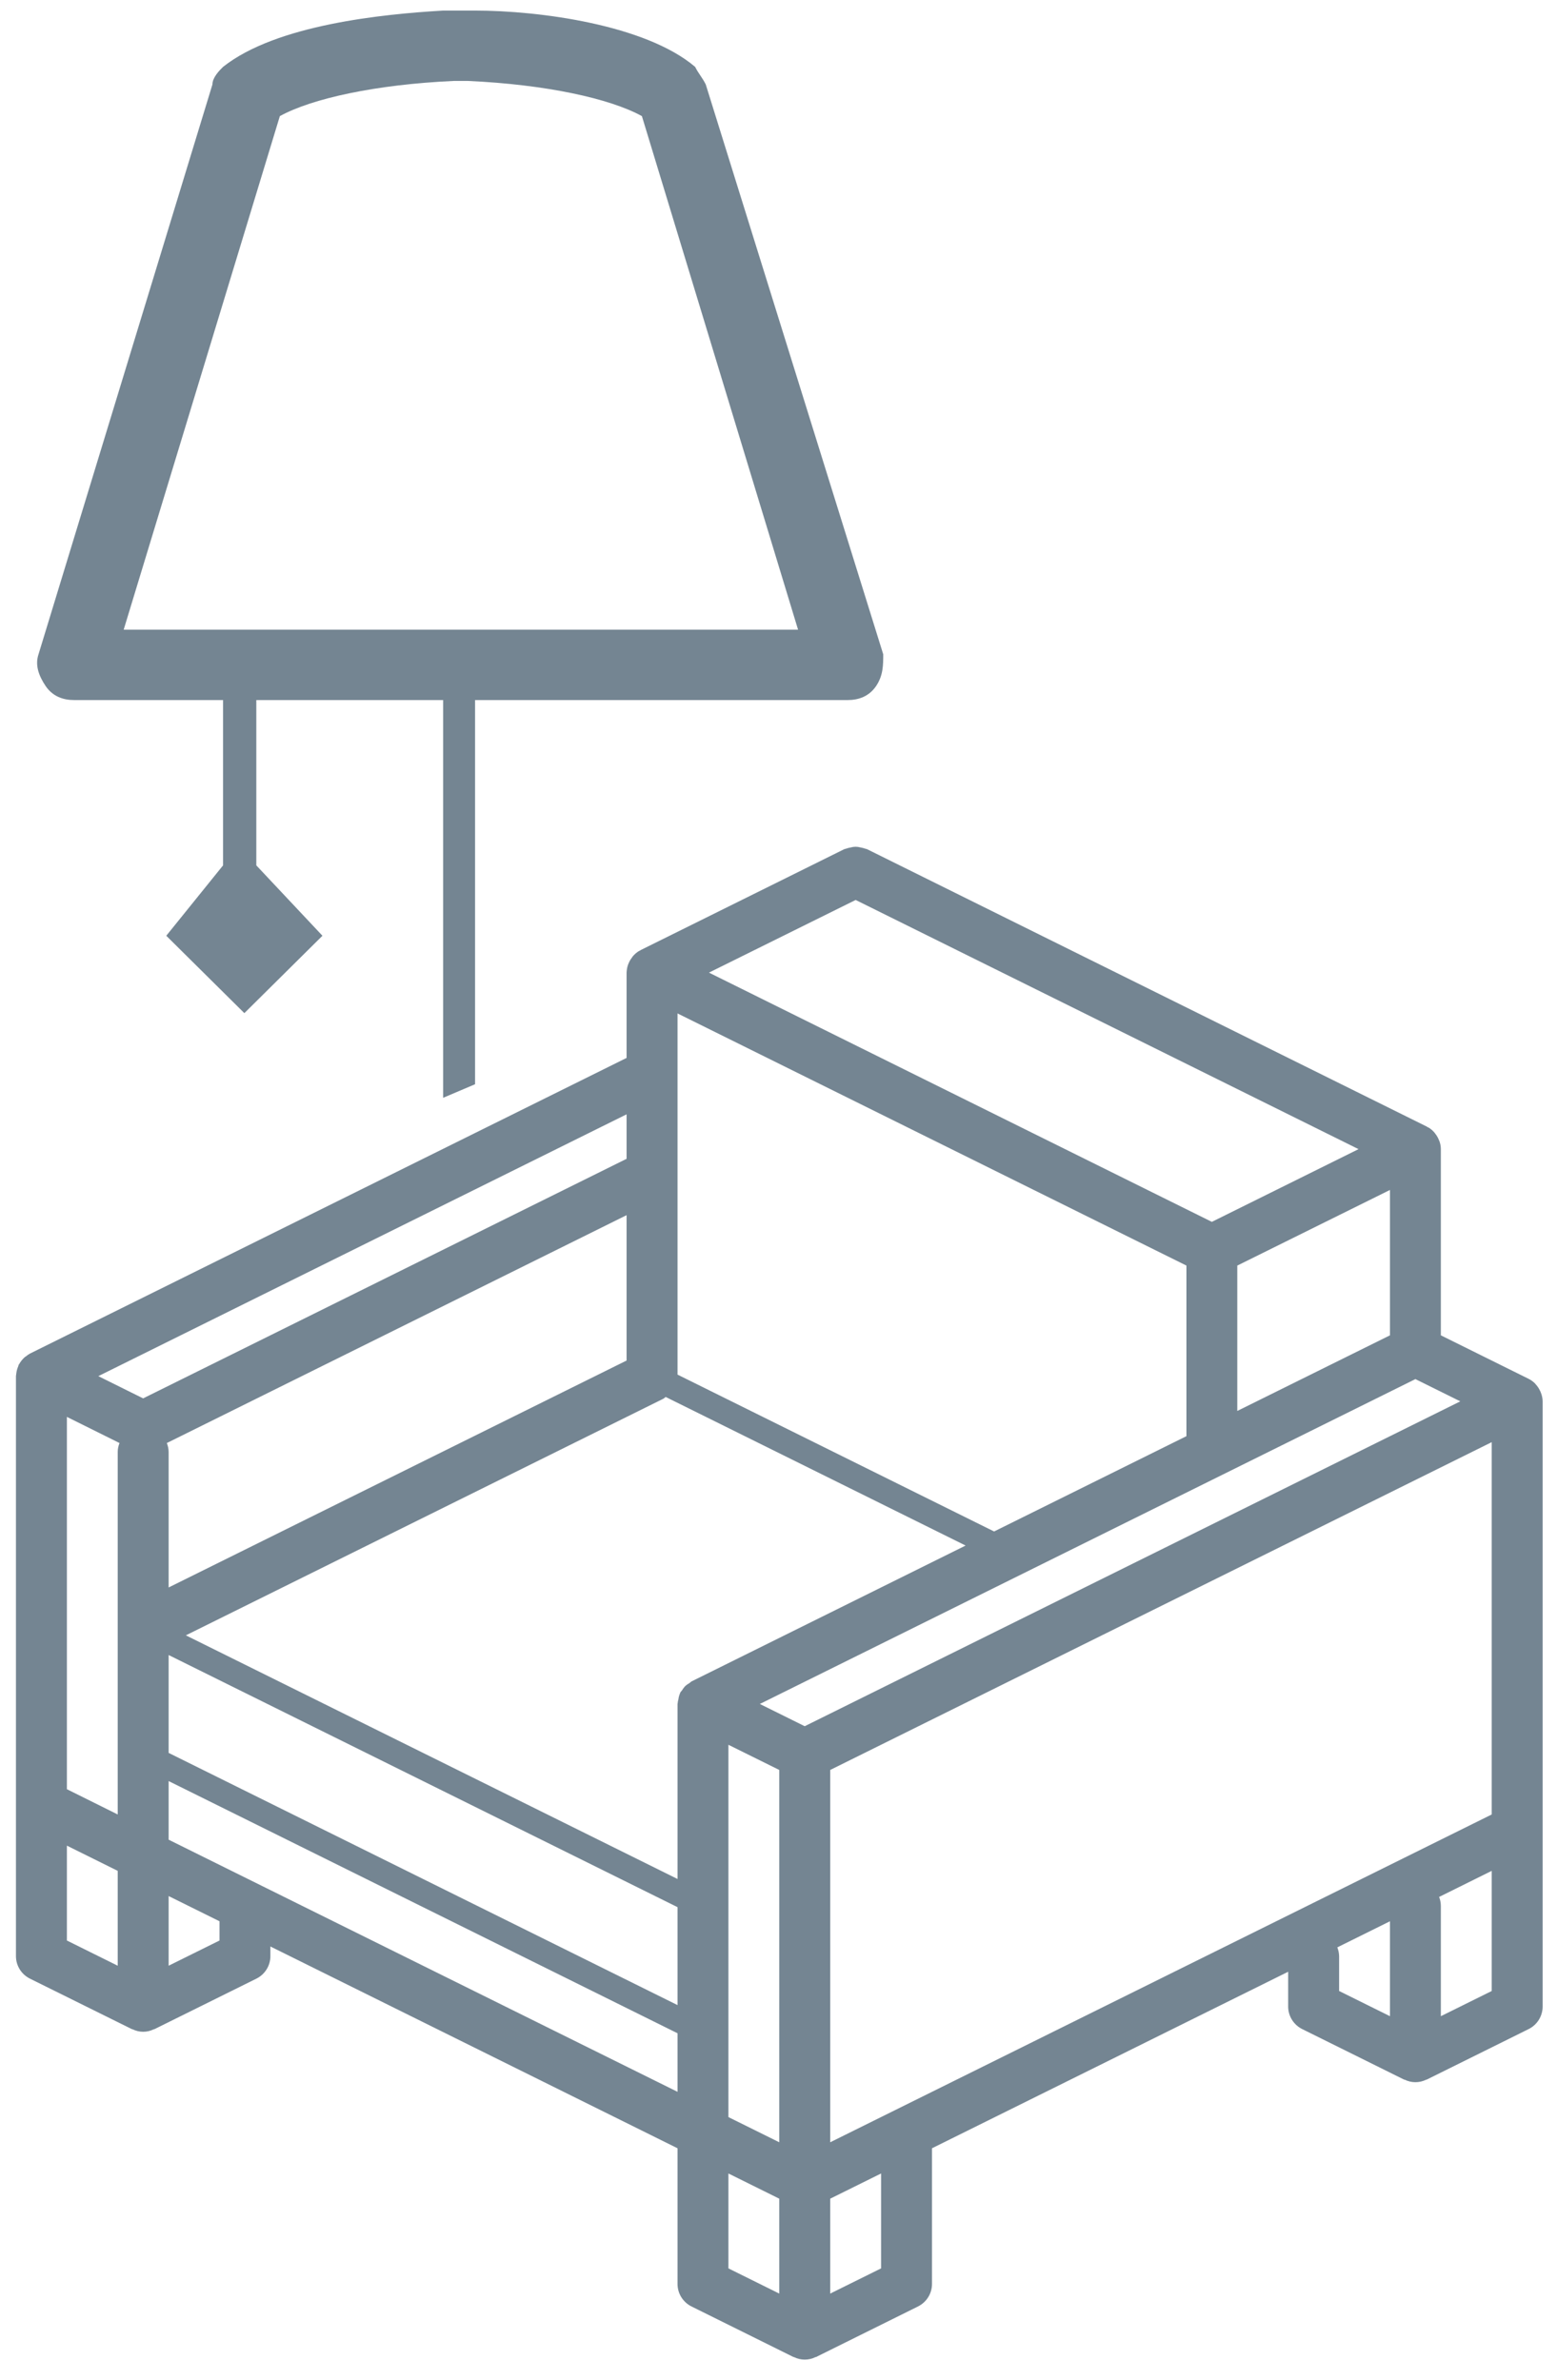 <svg xmlns="http://www.w3.org/2000/svg" width="53" height="81" viewBox="0 0 53 81">
  <path fill="#748592" fill-rule="evenodd" d="M1088.283,588.124 C1088.338,588.184 1088.383,588.252 1088.417,588.323 C1088.43,588.348 1088.442,588.371 1088.451,588.398 C1088.489,588.493 1088.511,588.593 1088.512,588.696 L1088.512,609.295 C1088.512,609.62 1088.326,609.918 1088.034,610.062 L1084.568,611.78 C1084.561,611.784 1084.552,611.782 1084.545,611.785 C1084.317,611.897 1084.047,611.897 1083.819,611.785 C1083.81,611.782 1083.801,611.784 1083.794,611.78 L1080.329,610.062 C1080.037,609.918 1079.85,609.62 1079.85,609.295 L1079.85,608.11 L1067.726,614.118 L1067.726,618.737 C1067.726,619.062 1067.54,619.359 1067.246,619.504 L1063.782,621.222 C1063.775,621.226 1063.766,621.224 1063.757,621.227 C1063.528,621.339 1063.259,621.339 1063.031,621.227 C1063.024,621.224 1063.015,621.226 1063.008,621.222 L1059.543,619.504 C1059.249,619.359 1059.064,619.062 1059.064,618.737 L1059.064,614.118 L1045.205,607.25 L1045.205,607.579 C1045.205,607.904 1045.02,608.2 1044.726,608.346 L1041.263,610.062 C1041.254,610.067 1041.246,610.066 1041.237,610.067 C1041.01,610.181 1040.741,610.181 1040.511,610.067 C1040.504,610.066 1040.495,610.067 1040.488,610.062 L1037.023,608.346 C1036.729,608.2 1036.544,607.904 1036.544,607.579 L1036.544,587.838 C1036.544,587.826 1036.548,587.817 1036.548,587.806 C1036.55,587.781 1036.555,587.758 1036.558,587.733 C1036.567,587.653 1036.591,587.575 1036.623,587.499 C1036.63,587.484 1036.628,587.468 1036.636,587.452 C1036.639,587.444 1036.648,587.438 1036.653,587.429 C1036.702,587.342 1036.765,587.262 1036.84,587.195 C1036.854,587.182 1036.869,587.175 1036.883,587.166 C1036.926,587.129 1036.973,587.097 1037.023,587.069 L1057.33,577.007 L1057.33,574.104 C1057.334,574.02 1057.346,573.935 1057.373,573.853 C1057.379,573.834 1057.388,573.816 1057.395,573.796 C1057.425,573.72 1057.467,573.649 1057.519,573.583 C1057.529,573.565 1057.54,573.549 1057.554,573.535 C1057.608,573.473 1057.673,573.418 1057.743,573.374 C1057.755,573.365 1057.773,573.361 1057.787,573.354 C1057.796,573.349 1057.802,573.342 1057.811,573.336 L1064.74,569.902 C1064.759,569.893 1064.779,569.895 1064.799,569.886 C1064.852,569.867 1064.91,569.851 1064.969,569.842 C1065.071,569.813 1065.181,569.813 1065.284,569.842 C1065.342,569.851 1065.401,569.867 1065.455,569.886 C1065.475,569.895 1065.496,569.893 1065.514,569.902 L1084.568,579.344 C1084.579,579.348 1084.583,579.357 1084.592,579.362 C1084.606,579.369 1084.622,579.373 1084.637,579.382 C1084.708,579.426 1084.769,579.479 1084.825,579.543 C1084.839,579.558 1084.848,579.574 1084.861,579.591 C1084.913,579.655 1084.952,579.728 1084.983,579.805 C1084.99,579.824 1084.999,579.842 1085.006,579.861 C1085.033,579.943 1085.047,580.028 1085.047,580.112 L1085.047,586.449 L1088.034,587.929 C1088.113,587.968 1088.182,588.019 1088.247,588.081 C1088.26,588.094 1088.269,588.11 1088.283,588.124 Z M1064.261,613.914 L1086.779,602.757 L1086.779,590.085 L1064.261,601.242 L1064.261,613.914 Z M1063.393,599.753 L1085.709,588.696 L1084.181,587.939 L1061.866,598.996 L1063.393,599.753 Z M1038.278,589.225 L1038.278,601.897 L1040.008,602.757 L1040.008,590.412 C1040.009,590.311 1040.031,590.21 1040.069,590.115 L1038.278,589.225 Z M1065.127,571.631 L1060.134,574.104 L1077.252,582.587 L1082.245,580.112 L1065.127,571.631 Z M1083.315,581.501 L1078.118,584.075 L1078.118,589.023 L1083.315,586.449 L1083.315,581.501 Z M1059.543,598.227 L1068.87,593.604 L1058.661,588.547 C1058.637,588.566 1058.61,588.588 1058.585,588.605 L1042.327,596.66 L1059.064,604.953 L1059.064,598.996 C1059.064,598.986 1059.069,598.978 1059.069,598.97 C1059.073,598.925 1059.08,598.883 1059.093,598.84 C1059.1,598.79 1059.109,598.74 1059.125,598.694 C1059.132,598.675 1059.139,598.657 1059.148,598.637 C1059.152,598.628 1059.15,598.62 1059.155,598.611 C1059.173,598.584 1059.193,598.559 1059.216,598.534 C1059.24,598.493 1059.268,598.453 1059.299,598.417 C1059.313,598.399 1059.329,598.385 1059.347,598.369 C1059.383,598.339 1059.421,598.312 1059.462,598.291 C1059.487,598.268 1059.516,598.247 1059.543,598.227 Z M1069.84,593.125 L1076.387,589.881 L1076.387,584.075 L1059.064,575.493 L1059.064,587.786 L1069.84,593.125 Z M1057.33,587.307 L1057.33,582.359 L1041.68,590.115 C1041.718,590.21 1041.739,590.311 1041.741,590.412 L1041.741,595.031 L1057.33,587.307 Z M1041.741,597.33 L1041.741,600.661 L1059.064,609.245 L1059.064,605.912 L1041.741,597.33 Z M1060.796,600.385 L1060.796,613.057 L1062.527,613.914 L1062.527,601.242 L1060.796,600.385 Z M1057.33,580.441 L1057.33,578.927 L1039.348,587.838 L1040.873,588.595 L1057.33,580.441 Z M1038.278,603.818 L1038.278,607.047 L1040.008,607.905 L1040.008,604.676 L1038.278,603.818 Z M1043.473,607.047 L1043.473,606.392 L1041.741,605.534 L1041.741,607.905 L1043.473,607.047 Z M1041.741,603.615 L1059.064,612.197 L1059.064,610.204 L1041.741,601.62 L1041.741,603.615 Z M1060.796,614.976 L1060.796,618.206 L1062.527,619.064 L1062.527,615.834 L1060.796,614.976 Z M1065.993,618.206 L1065.993,614.976 L1064.261,615.834 L1064.261,619.064 L1065.993,618.206 Z M1083.315,606.392 L1081.523,607.28 C1081.56,607.376 1081.582,607.477 1081.584,607.579 L1081.584,608.765 L1083.315,609.623 L1083.315,606.392 Z M1085.047,609.623 L1086.779,608.765 L1086.779,604.676 L1084.988,605.564 C1085.026,605.658 1085.045,605.759 1085.047,605.862 L1085.047,609.623 Z M1051.085,578.365 L1051.085,564.827 L1044.726,564.827 L1044.726,570.454 L1046.977,572.849 L1044.319,575.483 L1041.661,572.849 L1043.594,570.454 L1043.594,564.827 L1038.52,564.827 C1038.157,564.827 1037.795,564.707 1037.553,564.348 C1037.312,563.989 1037.191,563.63 1037.312,563.27 L1043.232,543.875 C1043.232,543.635 1043.473,543.396 1043.594,543.276 C1045.406,541.839 1049.031,541.48 1051.085,541.36 L1052.172,541.36 C1054.347,541.36 1057.971,541.839 1059.663,543.276 C1059.784,543.515 1059.905,543.635 1060.025,543.875 L1066.066,563.27 C1066.066,563.63 1066.066,563.989 1065.825,564.348 C1065.583,564.707 1065.221,564.827 1064.858,564.827 L1052.172,564.827 L1052.172,577.903 L1051.085,578.365 Z M1040.211,562.432 L1063.167,562.432 L1057.851,544.952 C1056.763,544.354 1054.589,543.875 1051.931,543.755 L1051.447,543.755 C1048.789,543.875 1046.615,544.354 1045.527,544.952 L1040.211,562.432 Z" transform="translate(-1036.001 -541)"/>
</svg>
